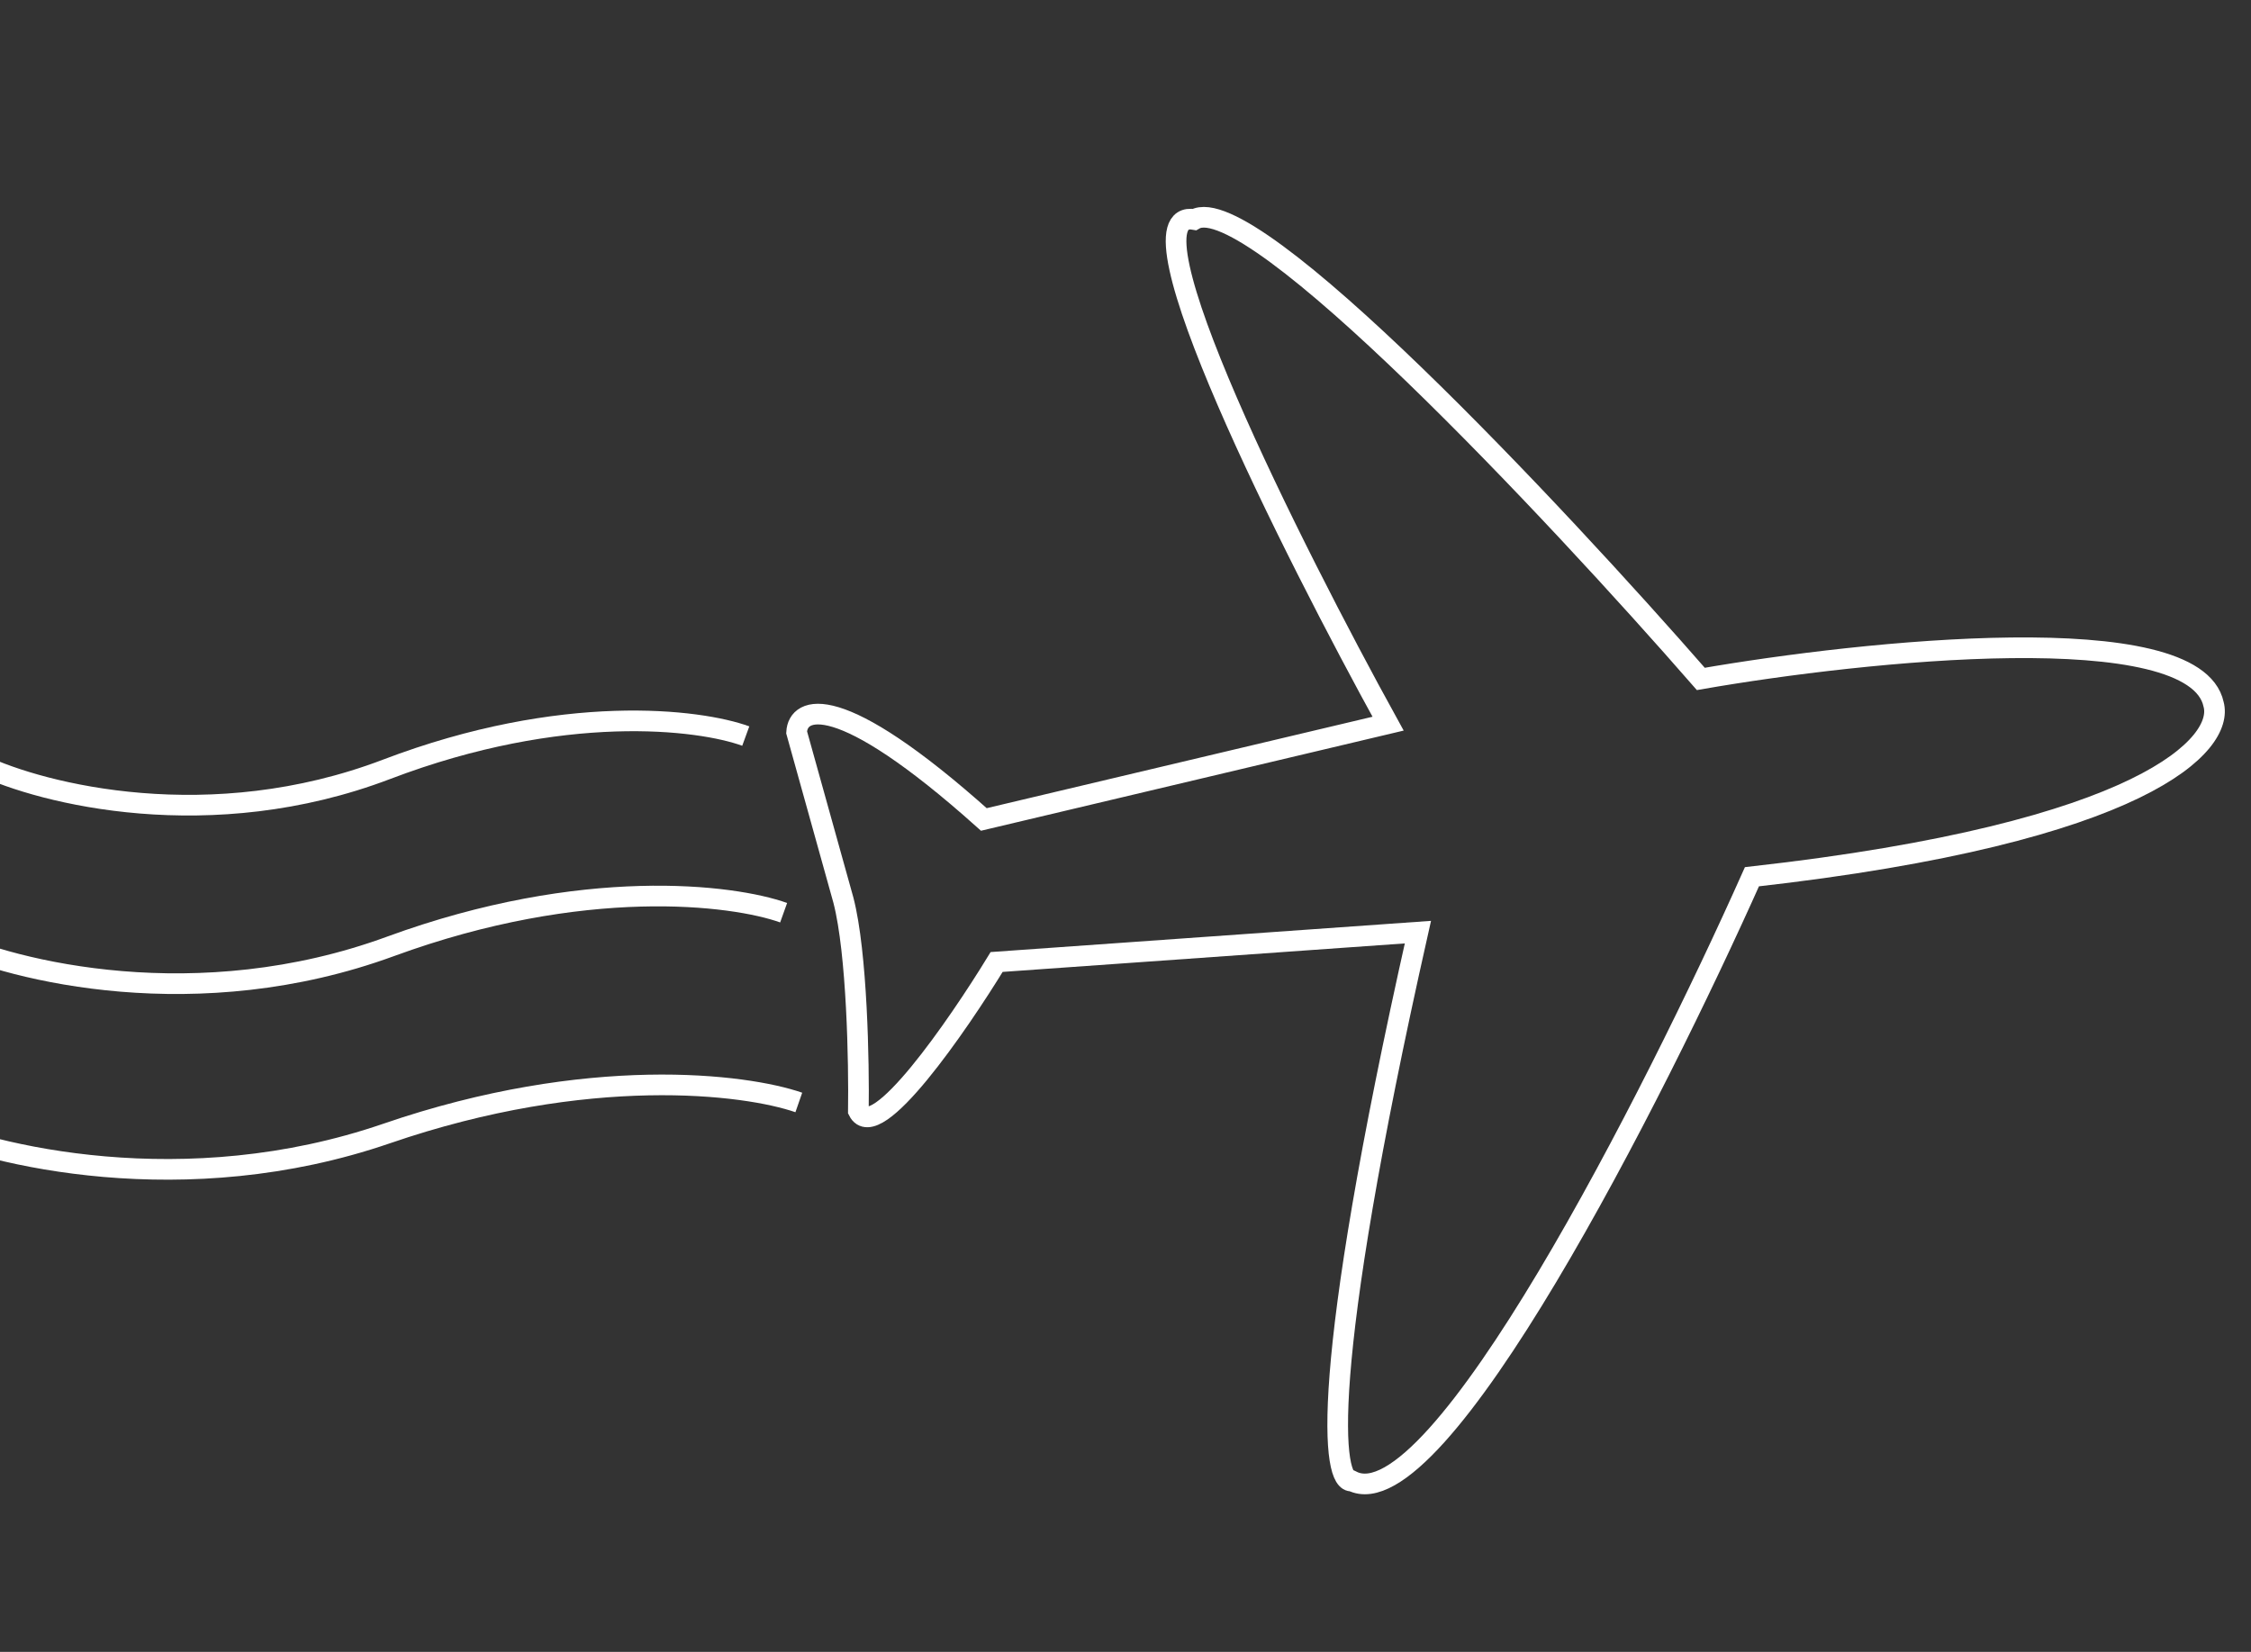<svg width="109" height="80" viewBox="0 0 109 80" fill="none" xmlns="http://www.w3.org/2000/svg">
<rect x="0" y="0" width="109" height="80" fill="#333333" stroke="none"/>
<path d="M67.215 35.047L47.641 39.686C40.552 33.341 38.642 34.228 38.574 35.464L40.842 43.603C41.502 46.157 41.599 51.467 41.565 53.802C42.39 55.45 46.372 49.68 48.26 46.589L68.659 45.143C63.8 66.738 64.509 71.862 65.47 71.724C69.592 73.784 80.097 53.074 84.834 42.461C103.955 40.315 107.704 36.001 107.189 34.112C106.281 29.827 90.258 31.505 82.359 32.88C75.318 24.811 60.555 9.065 57.835 10.631C54.209 9.973 62.577 26.634 67.215 35.047Z" stroke="white"/>
<path d="M36.112 35.648C33.87 34.83 27.254 34.006 18.722 37.257C10.19 40.508 2.062 38.463 -0.936 37.034" stroke="white"/>
<path d="M38.681 53.392C36.096 52.494 28.484 51.538 18.72 54.896C8.956 58.253 -0.409 55.979 -3.871 54.422" stroke="white"/>
<path d="M37.946 44.202C35.487 43.322 28.237 42.416 18.907 45.834C9.577 49.253 0.665 47.042 -2.625 45.509" stroke="white"/>
</svg>
